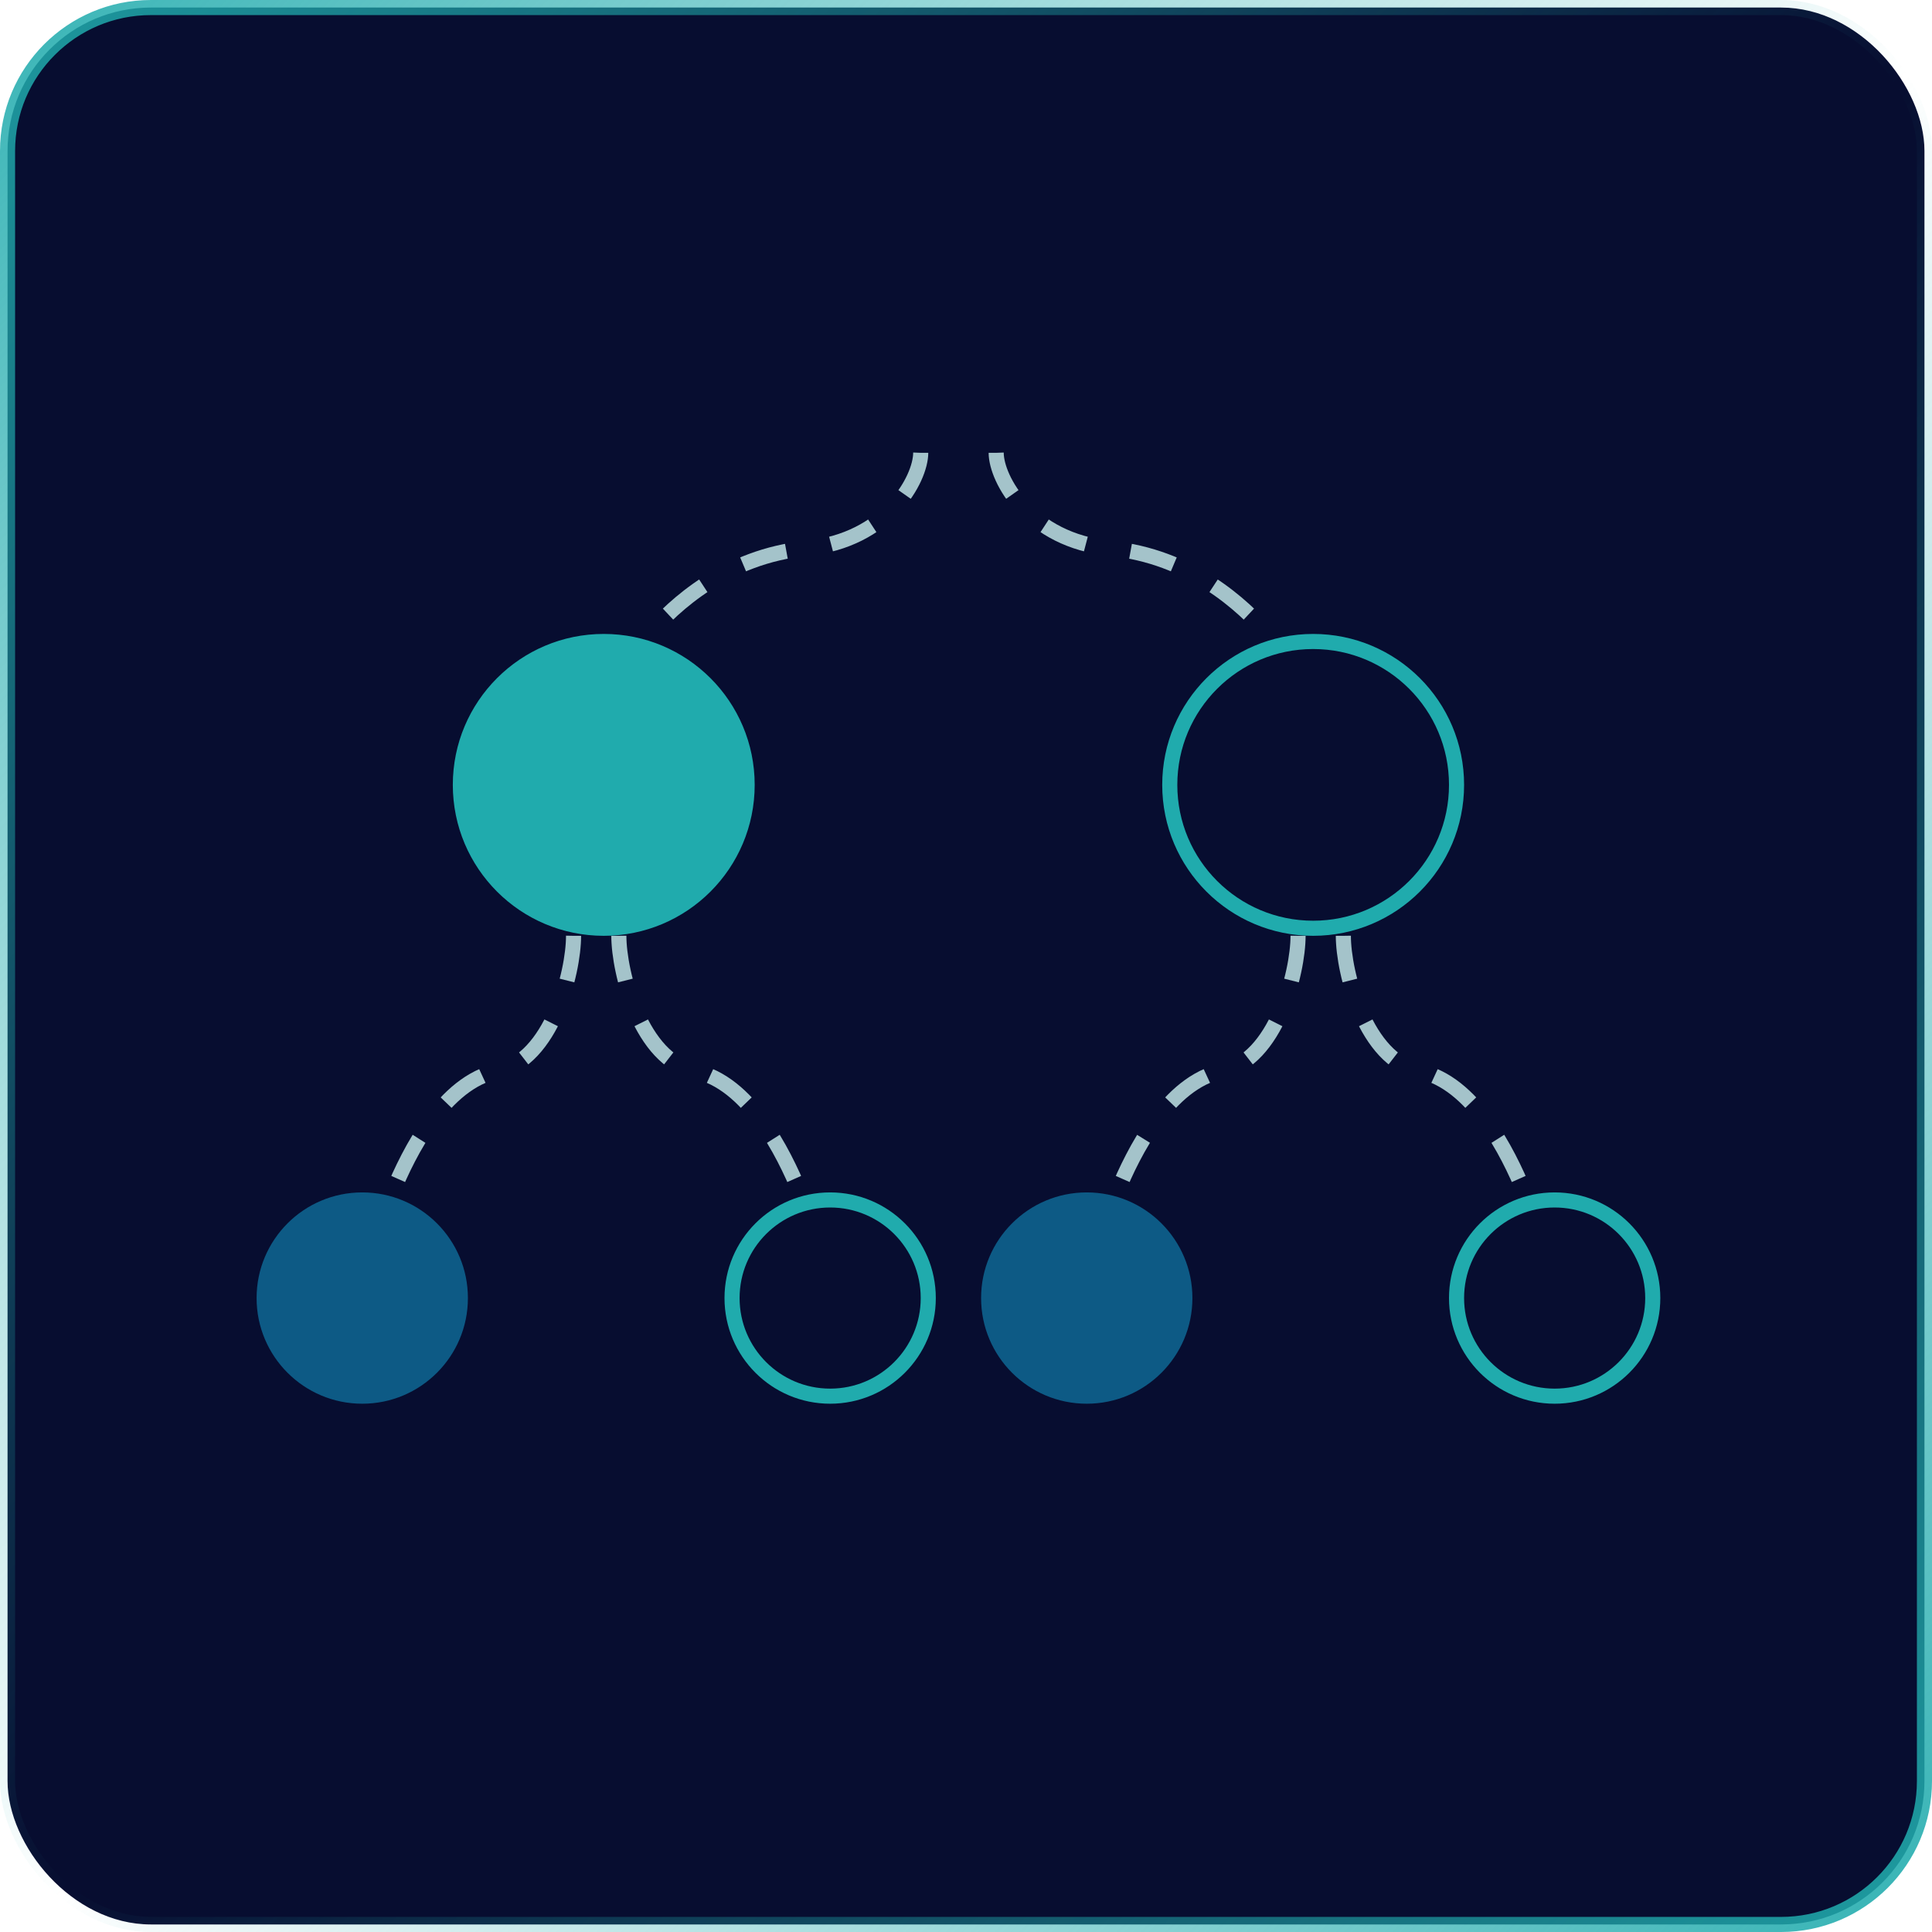 <svg width="128" height="128" viewBox="0 0 128 128" fill="none" xmlns="http://www.w3.org/2000/svg">
<rect x="0.5" y="0.5" width="127" height="127" rx="9.5" fill="#070D30" stroke="url(#paint0_linear_561_2101)"/>
<circle cx="72" cy="86" r="7" fill="#0D5A85"/>
<path d="M61 30C61 31.745 58.794 35.804 53.452 36.327C48.11 36.851 44.645 40.109 43 42" stroke="#A4C3CA" stroke-dasharray="3 3"/>
<path d="M66 30C66 31.745 68.207 35.804 73.548 36.327C78.89 36.851 82.355 40.109 84 42" stroke="#A4C3CA" stroke-dasharray="3 3"/>
<path d="M89 62C89 64.473 90.471 70.222 94.032 70.964C97.594 71.706 99.903 76.321 101 79" stroke="#A4C3CA" stroke-dasharray="3 3"/>
<path d="M41 62C41 64.473 42.471 70.222 46.032 70.964C49.593 71.706 51.903 76.321 53 79" stroke="#A4C3CA" stroke-dasharray="3 3"/>
<path d="M86 62C86 64.473 84.529 70.222 80.968 70.964C77.406 71.706 75.097 76.321 74 79" stroke="#A4C3CA" stroke-dasharray="3 3"/>
<path d="M38 62C38 64.473 36.529 70.222 32.968 70.964C29.407 71.706 27.097 76.321 26 79" stroke="#A4C3CA" stroke-dasharray="3 3"/>
<circle cx="40" cy="52" r="9.5" fill="#20ABAD" stroke="#20ABAD"/>
<circle cx="87" cy="52" r="9.5" stroke="#20ABAD"/>
<circle cx="103" cy="86" r="6.5" stroke="#20ABAD"/>
<circle cx="55" cy="86" r="6.5" stroke="#20ABAD"/>
<circle cx="24" cy="86" r="7" fill="#0D5A85"/>
<defs>
<linearGradient id="paint0_linear_561_2101" x1="-8" y1="-7" x2="135" y2="138" gradientUnits="userSpaceOnUse">
<stop stop-color="#20ABAD"/>
<stop offset="0.505" stop-color="#20ABAD" stop-opacity="0"/>
<stop offset="0.978" stop-color="#20ABAD"/>
</linearGradient>
</defs>
</svg>

